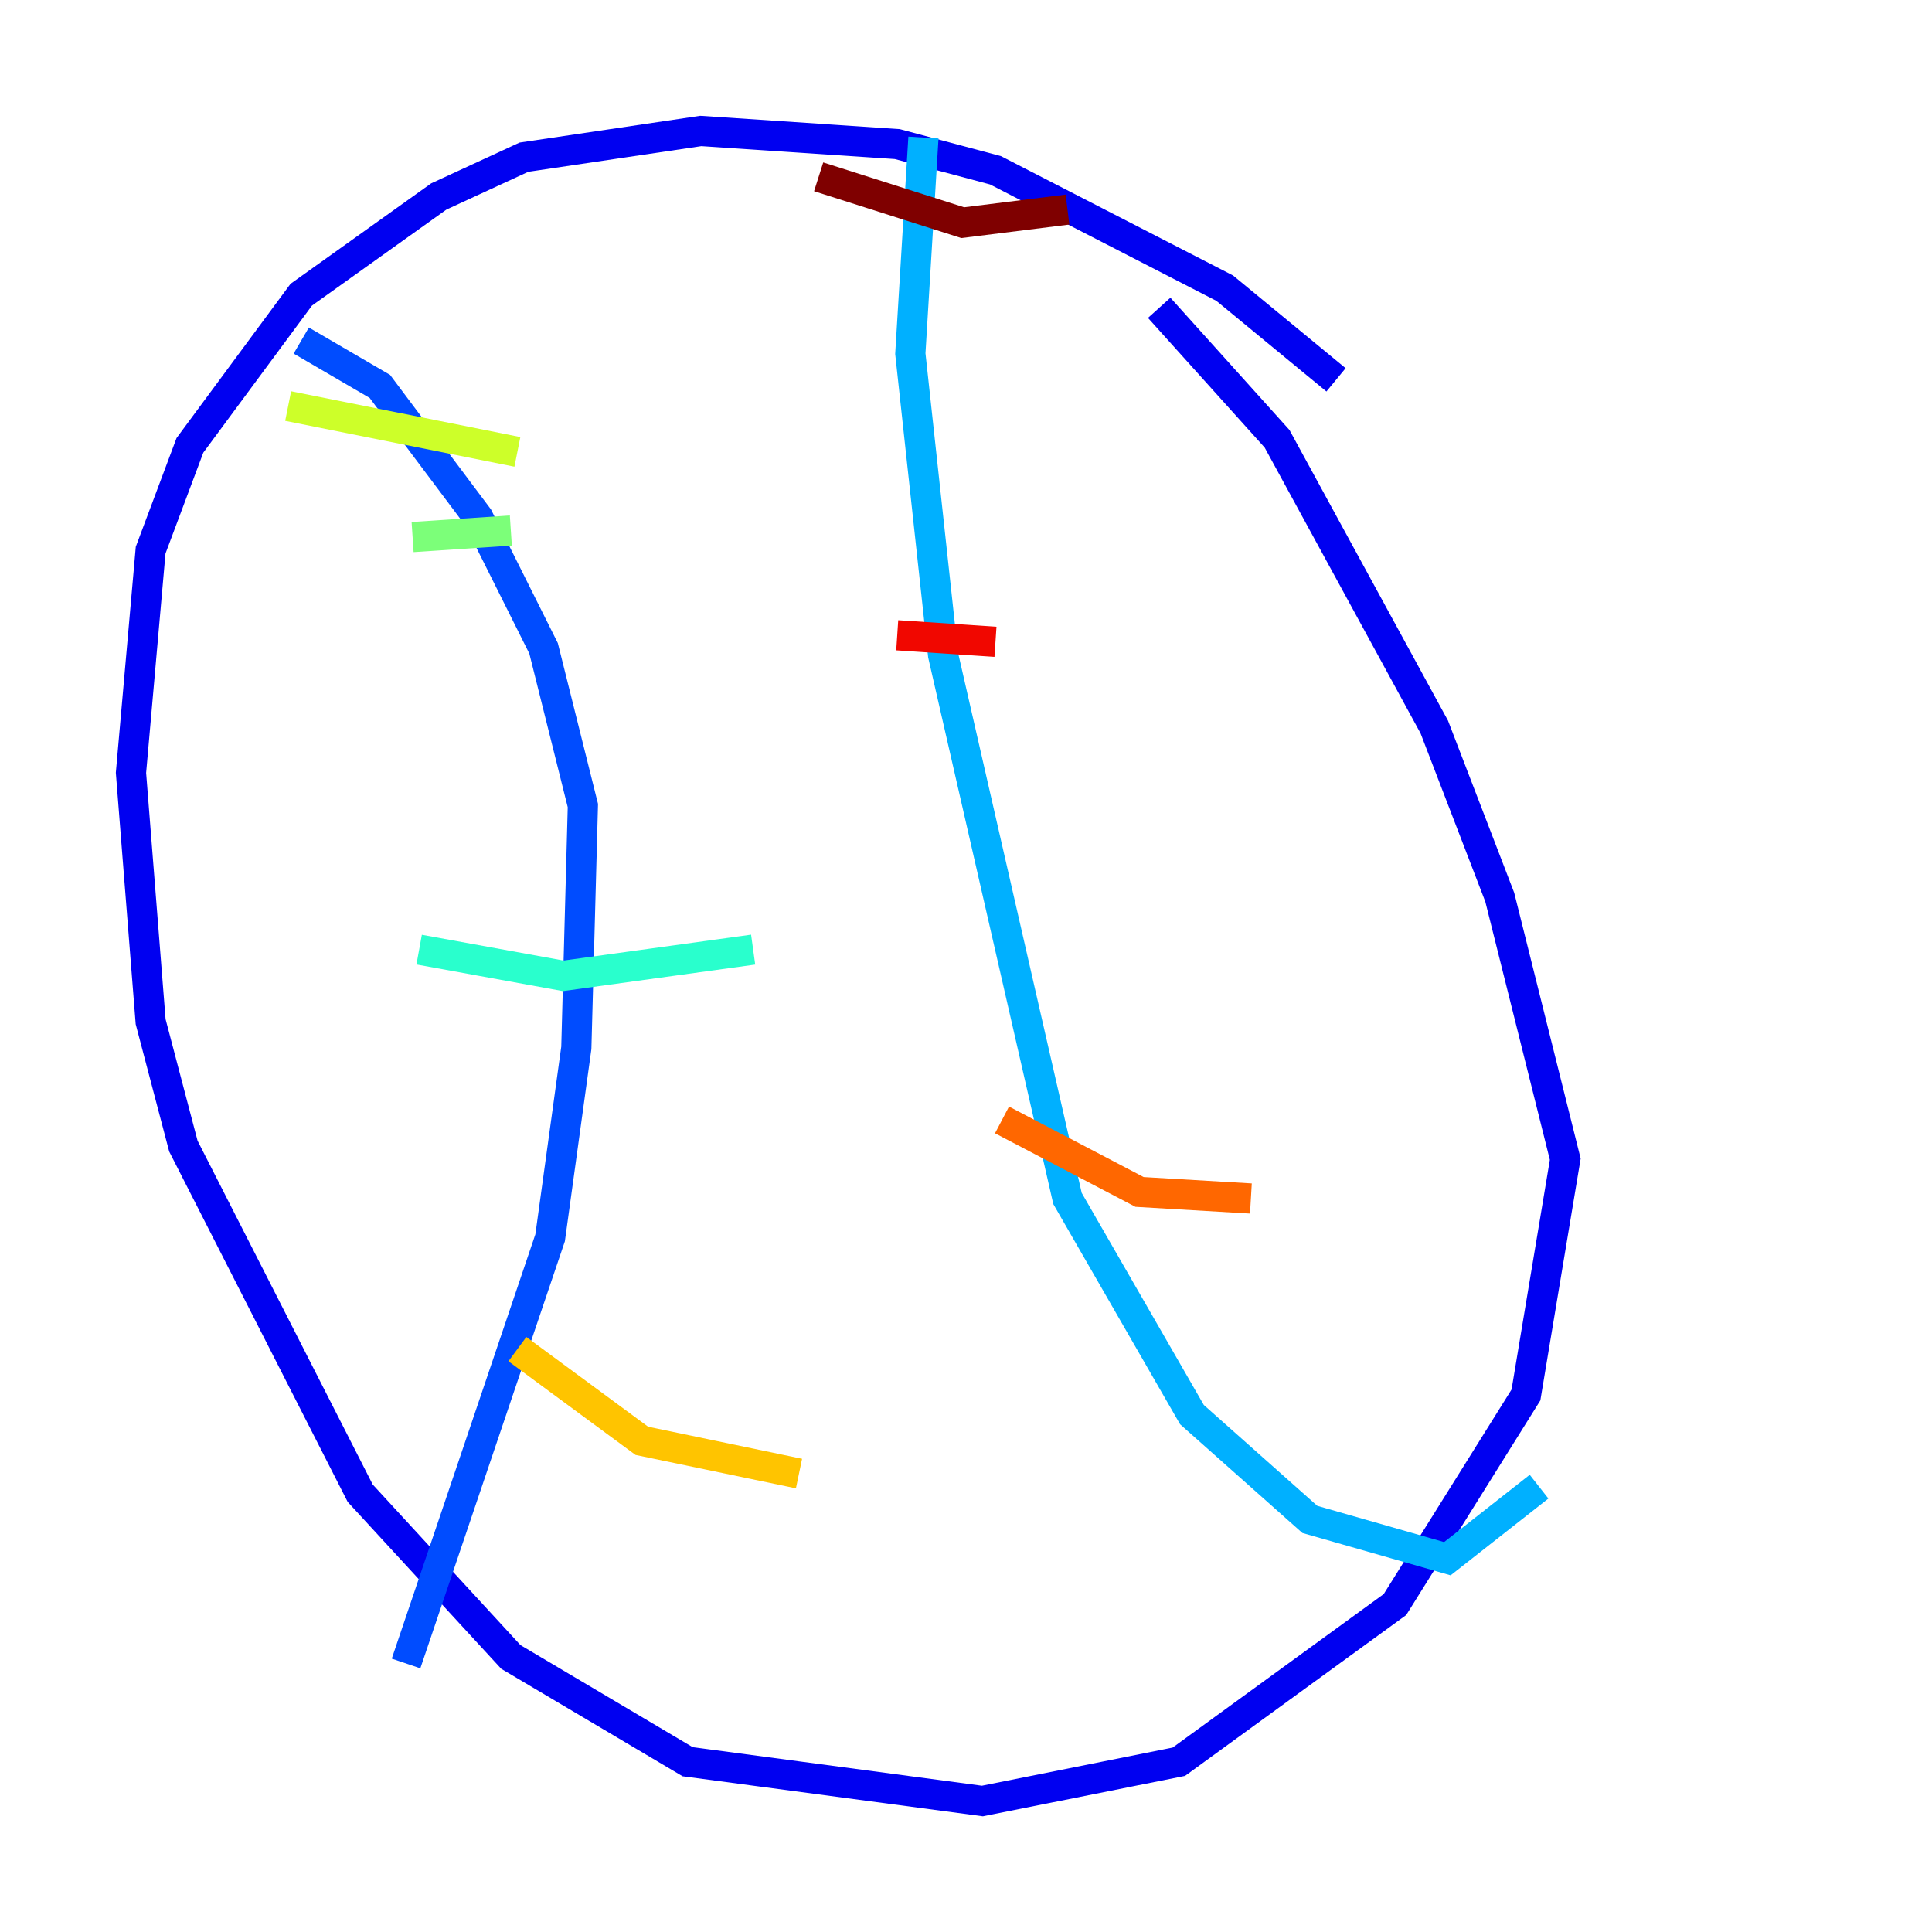 <?xml version="1.0" encoding="utf-8" ?>
<svg baseProfile="tiny" height="128" version="1.2" viewBox="0,0,128,128" width="128" xmlns="http://www.w3.org/2000/svg" xmlns:ev="http://www.w3.org/2001/xml-events" xmlns:xlink="http://www.w3.org/1999/xlink"><defs /><polyline fill="none" points="65.953,77.668 65.953,77.668" stroke="#00007f" stroke-width="2" /><polyline fill="none" points="88.515,25.166 81.139,19.091 65.953,11.281 59.444,9.546 46.427,8.678 34.712,10.414 29.071,13.017 19.959,19.525 12.583,29.505 9.98,36.447 8.678,51.2 9.98,67.688 12.149,75.932 23.864,98.929 33.844,109.776 45.559,116.719 65.085,119.322 78.102,116.719 92.42,106.305 101.098,92.42 103.702,76.8 99.363,59.444 95.024,48.163 84.61,29.071 76.8,20.393" stroke="#0000f1" stroke-width="2" /><polyline fill="none" points="19.959,22.563 25.166,25.6 31.675,34.278 36.014,42.956 38.617,53.37 38.183,69.424 36.447,82.007 26.902,110.21" stroke="#004cff" stroke-width="2" /><polyline fill="none" points="61.18,9.112 60.312,23.43 62.481,43.39 70.725,79.403 78.969,93.722 86.78,100.664 95.891,103.268 101.966,98.495" stroke="#00b0ff" stroke-width="2" /><polyline fill="none" points="27.77,62.915 37.315,64.651 49.898,62.915" stroke="#29ffcd" stroke-width="2" /><polyline fill="none" points="27.336,35.58 33.844,35.146" stroke="#7cff79" stroke-width="2" /><polyline fill="none" points="19.091,26.902 34.278,29.939" stroke="#cdff29" stroke-width="2" /><polyline fill="none" points="34.278,89.383 42.522,95.458 52.936,97.627" stroke="#ffc400" stroke-width="2" /><polyline fill="none" points="66.386,74.197 75.498,78.969 82.875,79.403" stroke="#ff6700" stroke-width="2" /><polyline fill="none" points="59.444,42.088 65.953,42.522" stroke="#f10700" stroke-width="2" /><polyline fill="none" points="54.237,11.715 63.783,14.752 70.725,13.885" stroke="#7f0000" stroke-width="2" /></svg>